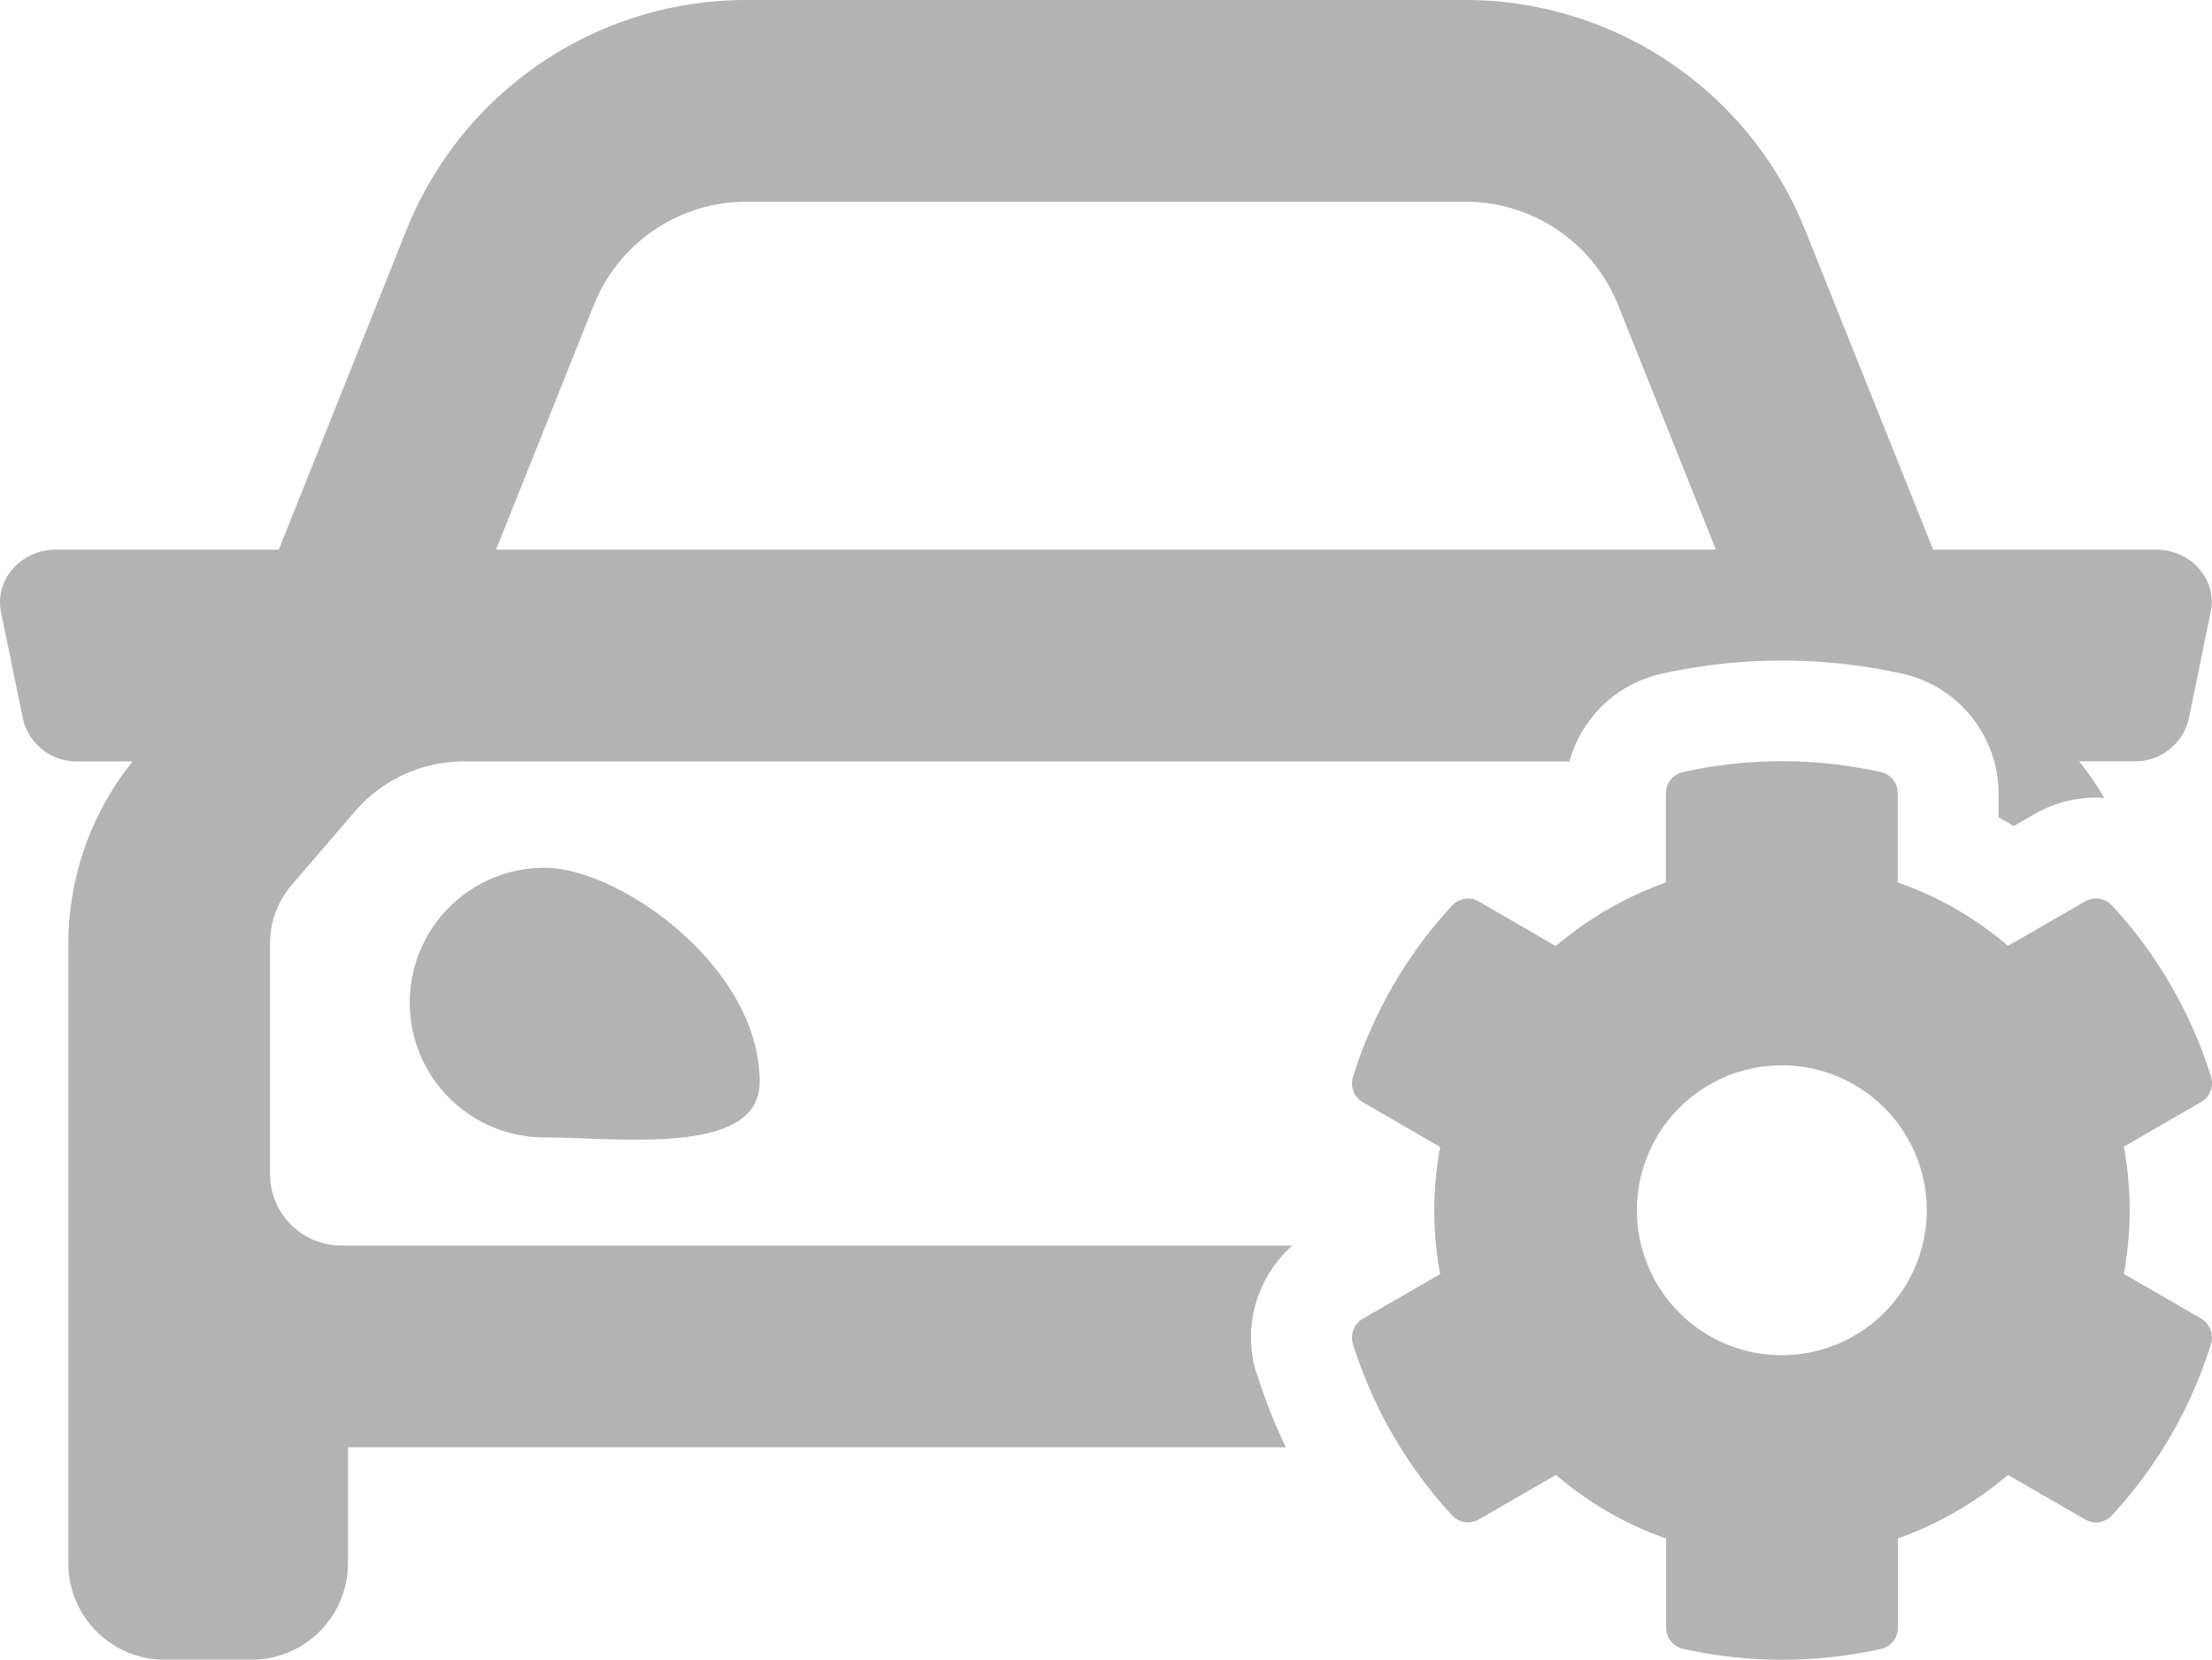 <svg id="Layer_1" data-name="Layer 1" xmlns="http://www.w3.org/2000/svg" viewBox="0 0 438.68 329.12"><defs><style>.cls-1{fill:none;}.cls-2{fill:#b3b3b3;}</style></defs><path class="cls-1" d="M232.74,109H340.3L320.9,60.49A32.58,32.58,0,0,0,290.64,40H148a32.59,32.59,0,0,0-30.27,20.49L98.37,109H232.74Z"/><path class="cls-2" d="M108,172.08a26.74,26.74,0,1,0,0,53.48c14.77,0,42.66,3.81,42.66-11C150.68,191.65,122.79,172.08,108,172.08Z"/><path class="cls-2" d="M249.13,272.19A24.27,24.27,0,0,1,256.31,247H67.72a14.17,14.17,0,0,1-14.17-14.18v-45.7a17.88,17.88,0,0,1,4.31-11.64l12.61-14.67A28.5,28.5,0,0,1,92.06,151H311.25a24.45,24.45,0,0,1,18.25-17.38,110.14,110.14,0,0,1,47.85,0,24.4,24.4,0,0,1,19,23.72v4.74c1,.56,2,1.13,3,1.73l4.14-2.38a24.12,24.12,0,0,1,12.12-3.25c.57,0,1.14,0,1.71.07a57.23,57.23,0,0,0-5-7.27h10.88a10.91,10.91,0,0,0,10.87-8.43l4.34-21.15C439.79,115,434.56,109,427.6,109H383.38L358,45.63A72.59,72.59,0,0,0,290.64,0H148a72.58,72.58,0,0,0-67.4,45.63L55.29,109H11.07C4.12,109-1.11,115,.2,121.37l4.34,21.15A10.93,10.93,0,0,0,15.41,151H26.29a57.86,57.86,0,0,0-12.74,36.21v45.7c0,.44,0,.87,0,1.31h0V310a19.12,19.12,0,0,0,19.13,19.13H49.89A19.12,19.12,0,0,0,69,310V287H255a108.94,108.94,0,0,1-5.74-14.58ZM117.77,60.49A32.59,32.59,0,0,1,148,40h142.6A32.58,32.58,0,0,1,320.9,60.49L340.3,109H98.37Z"/><path class="cls-2" d="M436.5,261.45l-15.31-8.84a69,69,0,0,0,0-25.22l15.31-8.83a4.34,4.34,0,0,0,2-5,89.32,89.32,0,0,0-19.65-34,4.31,4.31,0,0,0-5.31-.82l-15.31,8.83A67.78,67.78,0,0,0,376.36,175V157.31a4.3,4.3,0,0,0-3.37-4.2,90.13,90.13,0,0,0-39.23,0,4.3,4.3,0,0,0-3.38,4.2V175a70,70,0,0,0-21.84,12.61l-15.26-8.84a4.28,4.28,0,0,0-5.32.83,89,89,0,0,0-19.65,34,4.3,4.3,0,0,0,2,5l15.3,8.84a69,69,0,0,0,0,25.22l-15.3,8.83a4.35,4.35,0,0,0-2,5,89.46,89.46,0,0,0,19.65,34,4.31,4.31,0,0,0,5.32.83l15.3-8.84a67.8,67.8,0,0,0,21.84,12.61v17.68a4.3,4.3,0,0,0,3.38,4.2A90.39,90.39,0,0,0,373,327a4.3,4.3,0,0,0,3.38-4.2V305.09a70,70,0,0,0,21.84-12.61l15.3,8.84a4.27,4.27,0,0,0,5.32-.83,88.94,88.94,0,0,0,19.65-34A4.43,4.43,0,0,0,436.5,261.45Zm-83.13,7.29A28.74,28.74,0,1,1,382.11,240,28.77,28.77,0,0,1,353.37,268.74Z"/></svg>